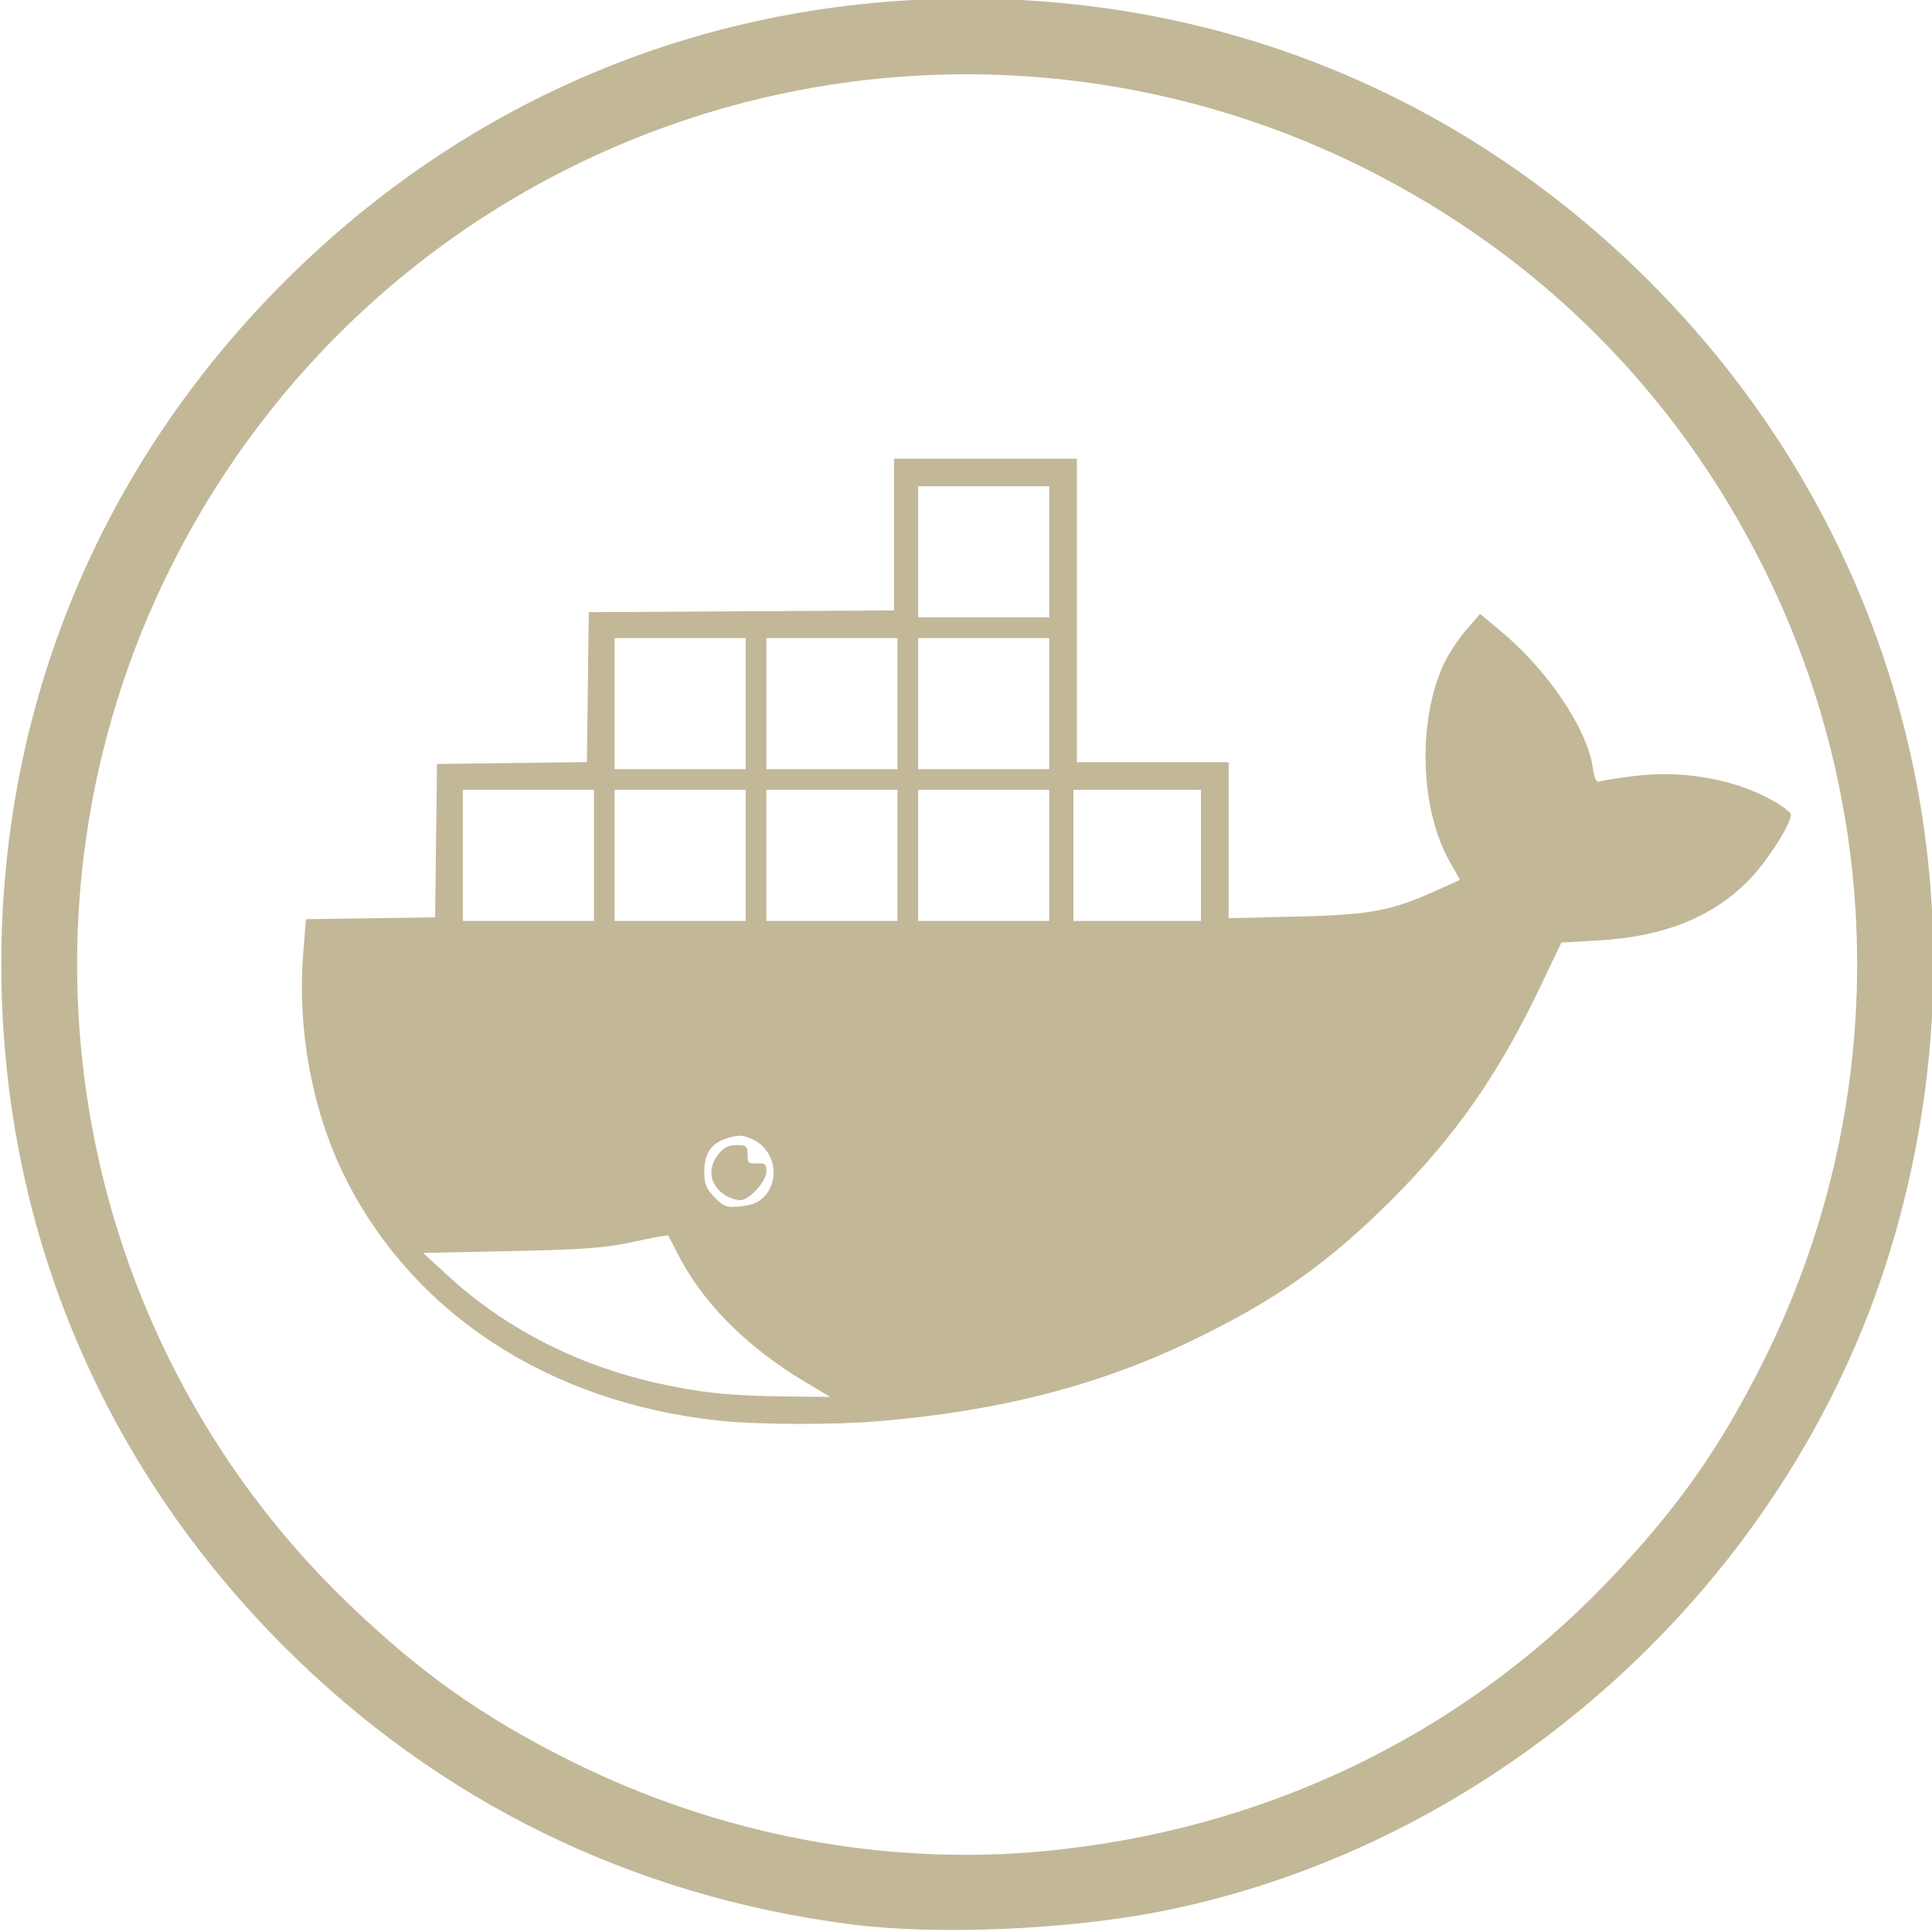 <?xml version="1.0" encoding="UTF-8" standalone="no"?>
<svg
   xmlns:dc="http://purl.org/dc/elements/1.1/"
   xmlns:cc="http://creativecommons.org/ns#"
   xmlns:rdf="http://www.w3.org/1999/02/22-rdf-syntax-ns#"
   xmlns:svg="http://www.w3.org/2000/svg"
   xmlns="http://www.w3.org/2000/svg"
   id="svg2"
   viewBox="0 0 400 400"
   height="400"
   width="400"
   y="0px"
   x="0px"
   preserveAspectRatio="none"
   version="1.1">
  <defs
     id="defs4" />
  <rect
     style="clip-rule:evenodd;display:none;fill:#e7e7e7;fill-rule:evenodd"
     id="rect3-4"
     height="263.333"
     width="334.407"
     display="none"
     y="306.684"
     x="-233.474" />
  <g
     transform="matrix(0.65,0,0,0.672,61.039,100.147)"
     display="none"
     id="g8-0"
     style="display:none">
    <path
       display="inline"
       d="m 61.093,319.89 c 6.023,0 11.763,-0.157 17.219,-0.464 0.476,-0.026 0.932,-0.063 1.402,-0.092 0.005,-0.002 0.008,-0.002 0.012,-0.002 13.872,-0.855 25.876,-2.708 35.902,-5.57 0.002,-0.002 0.004,-0.002 0.006,-0.002 1.823,-0.521 3.588,-1.07 5.282,-1.656 1.894,-0.657 2.896,-2.725 2.241,-4.618 -0.656,-1.895 -2.722,-2.899 -4.618,-2.24 -12.734,4.412 -29.535,6.842 -50.125,7.298 -0.002,0 -0.004,0 -0.005,0 -10.477,0.232 -21.93,-0.044 -34.352,-0.843 0,0 0,0 -0.001,0 -0.635,-0.038 -1.259,-0.075 -1.9,-0.118 -1.995,-0.128 -3.731,1.374 -3.869,3.375 -0.136,1.999 1.376,3.73 3.375,3.866 2.537,0.173 5.03,0.321 7.49,0.453 0.392,0.021 0.77,0.034 1.158,0.054 l 0,0 c 7.256,0.366 14.194,0.559 20.783,0.559 z"
       id="path10-1"
       style="display:inline;fill:#394d54" />
  </g>
  <rect
     style="clip-rule:evenodd;display:none;fill:#e7e7e7;fill-rule:evenodd"
     id="rect3"
     height="263.333"
     width="334.407"
     display="none"
     y="306.684"
     x="-233.474" />
  <g
     transform="matrix(0.65,0,0,0.672,61.039,100.147)"
     display="none"
     id="g8"
     style="display:none">
    <path
       display="inline"
       d="m 61.093,319.89 c 6.023,0 11.763,-0.157 17.219,-0.464 0.476,-0.026 0.932,-0.063 1.402,-0.092 0.005,-0.002 0.008,-0.002 0.012,-0.002 13.872,-0.855 25.876,-2.708 35.902,-5.57 0.002,-0.002 0.004,-0.002 0.006,-0.002 1.823,-0.521 3.588,-1.07 5.282,-1.656 1.894,-0.657 2.896,-2.725 2.241,-4.618 -0.656,-1.895 -2.722,-2.899 -4.618,-2.24 -12.734,4.412 -29.535,6.842 -50.125,7.298 -0.002,0 -0.004,0 -0.005,0 -10.477,0.232 -21.93,-0.044 -34.352,-0.843 0,0 0,0 -0.001,0 -0.635,-0.038 -1.259,-0.075 -1.9,-0.118 -1.995,-0.128 -3.731,1.374 -3.869,3.375 -0.136,1.999 1.376,3.73 3.375,3.866 2.537,0.173 5.03,0.321 7.49,0.453 0.392,0.021 0.77,0.034 1.158,0.054 l 0,0 c 7.256,0.366 14.194,0.559 20.783,0.559 z"
       id="path10"
       style="display:inline;fill:#394d54" />
  </g>
  <rect
     x="232.313"
     y="275.283"
     display="none"
     width="211.723"
     height="166.724"
     id="rect3-4-9"
     style="clip-rule:evenodd;display:none;fill:#e7e7e7;fill-rule:evenodd" />
  <g
     style="display:none"
     id="g8-0-9"
     display="none"
     transform="matrix(0.412,0,0,0.425,418.778,144.519)">
    <path
       style="display:inline;fill:#394d54"
       id="path10-1-0"
       d="m 61.093,319.89 c 6.023,0 11.763,-0.157 17.219,-0.464 0.476,-0.026 0.932,-0.063 1.402,-0.092 0.005,-0.002 0.008,-0.002 0.012,-0.002 13.872,-0.855 25.876,-2.708 35.902,-5.57 0.002,-0.002 0.004,-0.002 0.006,-0.002 1.823,-0.521 3.588,-1.07 5.282,-1.656 1.894,-0.657 2.896,-2.725 2.241,-4.618 -0.656,-1.895 -2.722,-2.899 -4.618,-2.24 -12.734,4.412 -29.535,6.842 -50.125,7.298 -0.002,0 -0.004,0 -0.005,0 -10.477,0.232 -21.93,-0.044 -34.352,-0.843 0,0 0,0 -0.001,0 -0.635,-0.038 -1.259,-0.075 -1.9,-0.118 -1.995,-0.128 -3.731,1.374 -3.869,3.375 -0.136,1.999 1.376,3.73 3.375,3.866 2.537,0.173 5.03,0.321 7.49,0.453 0.392,0.021 0.77,0.034 1.158,0.054 l 0,0 c 7.256,0.366 14.194,0.559 20.783,0.559 z"
       display="inline" />
  </g>
  <rect
     x="232.313"
     y="275.283"
     display="none"
     width="211.723"
     height="166.724"
     id="rect3-7"
     style="clip-rule:evenodd;display:none;fill:#e7e7e7;fill-rule:evenodd" />
  <g
     style="display:none"
     id="g8-8"
     display="none"
     transform="matrix(0.412,0,0,0.425,418.778,144.519)">
    <path
       style="display:inline;fill:#394d54"
       id="path10-4"
       d="m 61.093,319.89 c 6.023,0 11.763,-0.157 17.219,-0.464 0.476,-0.026 0.932,-0.063 1.402,-0.092 0.005,-0.002 0.008,-0.002 0.012,-0.002 13.872,-0.855 25.876,-2.708 35.902,-5.57 0.002,-0.002 0.004,-0.002 0.006,-0.002 1.823,-0.521 3.588,-1.07 5.282,-1.656 1.894,-0.657 2.896,-2.725 2.241,-4.618 -0.656,-1.895 -2.722,-2.899 -4.618,-2.24 -12.734,4.412 -29.535,6.842 -50.125,7.298 -0.002,0 -0.004,0 -0.005,0 -10.477,0.232 -21.93,-0.044 -34.352,-0.843 0,0 0,0 -0.001,0 -0.635,-0.038 -1.259,-0.075 -1.9,-0.118 -1.995,-0.128 -3.731,1.374 -3.869,3.375 -0.136,1.999 1.376,3.73 3.375,3.866 2.537,0.173 5.03,0.321 7.49,0.453 0.392,0.021 0.77,0.034 1.158,0.054 l 0,0 c 7.256,0.366 14.194,0.559 20.783,0.559 z"
       display="inline" />
  </g>
  <g
     transform="matrix(1.276,0,0,1.276,-0.075,-110.49)"
     id="g4147"
     style="fill:#c2b898;fill-opacity:1">
    <path
       style="fill:#c2b898;fill-opacity:1;stroke:none"
       d="m 156.97,86.362 c -42.158,0 -80.887,16.062 -110.762,45.937 -29.875,29.875 -45.938,68.606 -45.938,110.764 0,42.158 16.064,80.887 45.938,110.762 25.086,25.086 56.44,40.436 91.924,45.003 13.933,1.793 35.294,0.885 50.521,-2.149 C 243.468,385.757 290.302,343.298 306.715,289.644 323.935,233.352 309.165,173.729 267.734,132.299 237.859,102.424 199.128,86.362 156.97,86.362 Z m -1.427,12.289 c 22.678,-0.206 45.339,4.929 65.994,15.278 28.308,14.182 50.384,36.258 64.566,64.566 20.386,40.691 20.386,88.442 0,129.133 -7.114,14.199 -14.2,24.182 -25.486,35.905 -23.885,24.811 -55.509,39.939 -90.679,43.375 -26.234,2.563 -53.305,-2.576 -77.534,-14.714 C 78.205,365.08 68.221,357.995 56.497,346.709 11.272,303.172 -0.375,234.808 27.839,178.495 44.797,144.645 73.93,119.037 109.609,106.618 c 14.895,-5.184 30.419,-7.826 45.935,-7.967 z"
       id="path4212" />
    <path
       style="fill:#c2b898;fill-opacity:1;stroke:none"
       d="m 145.121,161.016 0,12.307 0,12.308 -24.766,0.145 -24.766,0.146 -0.151,12.162 -0.151,12.162 -12.162,0.151 -12.162,0.151 -0.151,12.44 -0.15,12.441 -10.484,0.152 -10.483,0.153 -0.443,5.597 c -0.969,12.248 1.421,25.287 6.567,35.82 10.958,22.433 33.319,37.072 61.039,39.961 6.419,0.669 18.543,0.696 26.026,0.057 19.558,-1.67 35.532,-5.798 50.652,-13.09 13.577,-6.548 22.123,-12.592 32.485,-22.974 10.188,-10.208 17.194,-20.248 23.847,-34.177 l 3.535,-7.402 5.887,-0.332 c 10.609,-0.597 18.421,-3.681 24.356,-9.616 2.953,-2.953 6.996,-9.194 6.996,-10.799 0,-0.312 -1.146,-1.24 -2.546,-2.061 -6.167,-3.614 -14.692,-5.207 -22.673,-4.237 -2.726,0.332 -5.315,0.74 -5.752,0.907 -0.586,0.225 -0.895,-0.368 -1.179,-2.264 -0.958,-6.39 -7.322,-15.805 -15.008,-22.201 l -3.272,-2.723 -2.303,2.659 c -1.267,1.462 -2.899,3.96 -3.628,5.55 -4.247,9.267 -3.815,23.45 0.974,31.935 l 1.697,3.006 -3.615,1.639 c -7.515,3.407 -10.856,4.038 -22.87,4.321 l -11.054,0.26 0,-12.651 0,-12.651 -12.313,0 -12.313,0 0,-24.626 0,-24.626 -14.832,0 -14.832,0 z m 3.918,4.478 10.634,0 10.634,0 0,10.634 0,10.634 -10.634,0 -10.634,0 0,-10.634 0,-10.634 z m -49.253,24.626 10.634,0 10.634,0 0,10.634 0,10.634 -10.634,0 -10.634,0 0,-10.634 0,-10.634 z m 24.626,0 10.634,0 10.634,0 0,10.634 0,10.634 -10.634,0 -10.634,0 0,-10.634 0,-10.634 z m 24.626,0 10.634,0 10.634,0 0,10.634 0,10.634 -10.634,0 -10.634,0 0,-10.634 0,-10.634 z m -73.879,24.626 10.634,0 10.634,0 0,10.634 0,10.634 -10.634,0 -10.634,0 0,-10.634 0,-10.634 z m 24.626,0 10.634,0 10.634,0 0,10.634 0,10.634 -10.634,0 -10.634,0 0,-10.634 0,-10.634 z m 24.626,0 10.634,0 10.634,0 0,10.634 0,10.634 -10.634,0 -10.634,0 0,-10.634 0,-10.634 z m 24.626,0 10.634,0 10.634,0 0,10.634 0,10.634 -10.634,0 -10.634,0 0,-10.634 0,-10.634 z m 25.186,0 10.354,0 10.354,0 0,10.634 0,10.634 -10.354,0 -10.354,0 0,-10.634 0,-10.634 z m -54.382,56.135 c 0.781,-0.047 1.437,0.153 2.453,0.635 3.366,1.597 4.368,6.214 1.958,9.016 -0.932,1.084 -1.983,1.566 -3.89,1.781 -2.358,0.266 -2.78,0.128 -4.319,-1.411 -1.379,-1.379 -1.706,-2.173 -1.706,-4.143 0,-3.081 1.142,-4.719 3.858,-5.532 0.665,-0.199 1.179,-0.317 1.647,-0.345 z m -0.266,1.513 c -1.278,0 -2.137,0.428 -2.96,1.475 -1.921,2.442 -1.361,5.244 1.359,6.804 0.616,0.353 1.58,0.65 2.143,0.659 1.499,0.025 4.294,-3.01 4.294,-4.662 0,-1.188 -0.24,-1.392 -1.539,-1.303 -1.336,0.091 -1.536,-0.097 -1.517,-1.433 0.02,-1.365 -0.182,-1.539 -1.779,-1.539 z m -11.258,14.657 c 0.083,-0.005 0.131,-0.003 0.141,0.008 0.079,0.091 0.712,1.3 1.408,2.685 4.088,8.142 11.272,15.389 20.981,21.169 l 3.918,2.332 -7.276,-0.07 c -8.846,-0.085 -14.002,-0.627 -20.988,-2.211 -13.034,-2.956 -24.567,-8.905 -33.861,-17.467 l -3.918,-3.608 14.272,-0.297 c 11.705,-0.243 15.266,-0.512 19.797,-1.495 2.659,-0.577 4.944,-1.007 5.527,-1.044 z"
       id="path4209" />
  </g>
</svg>
